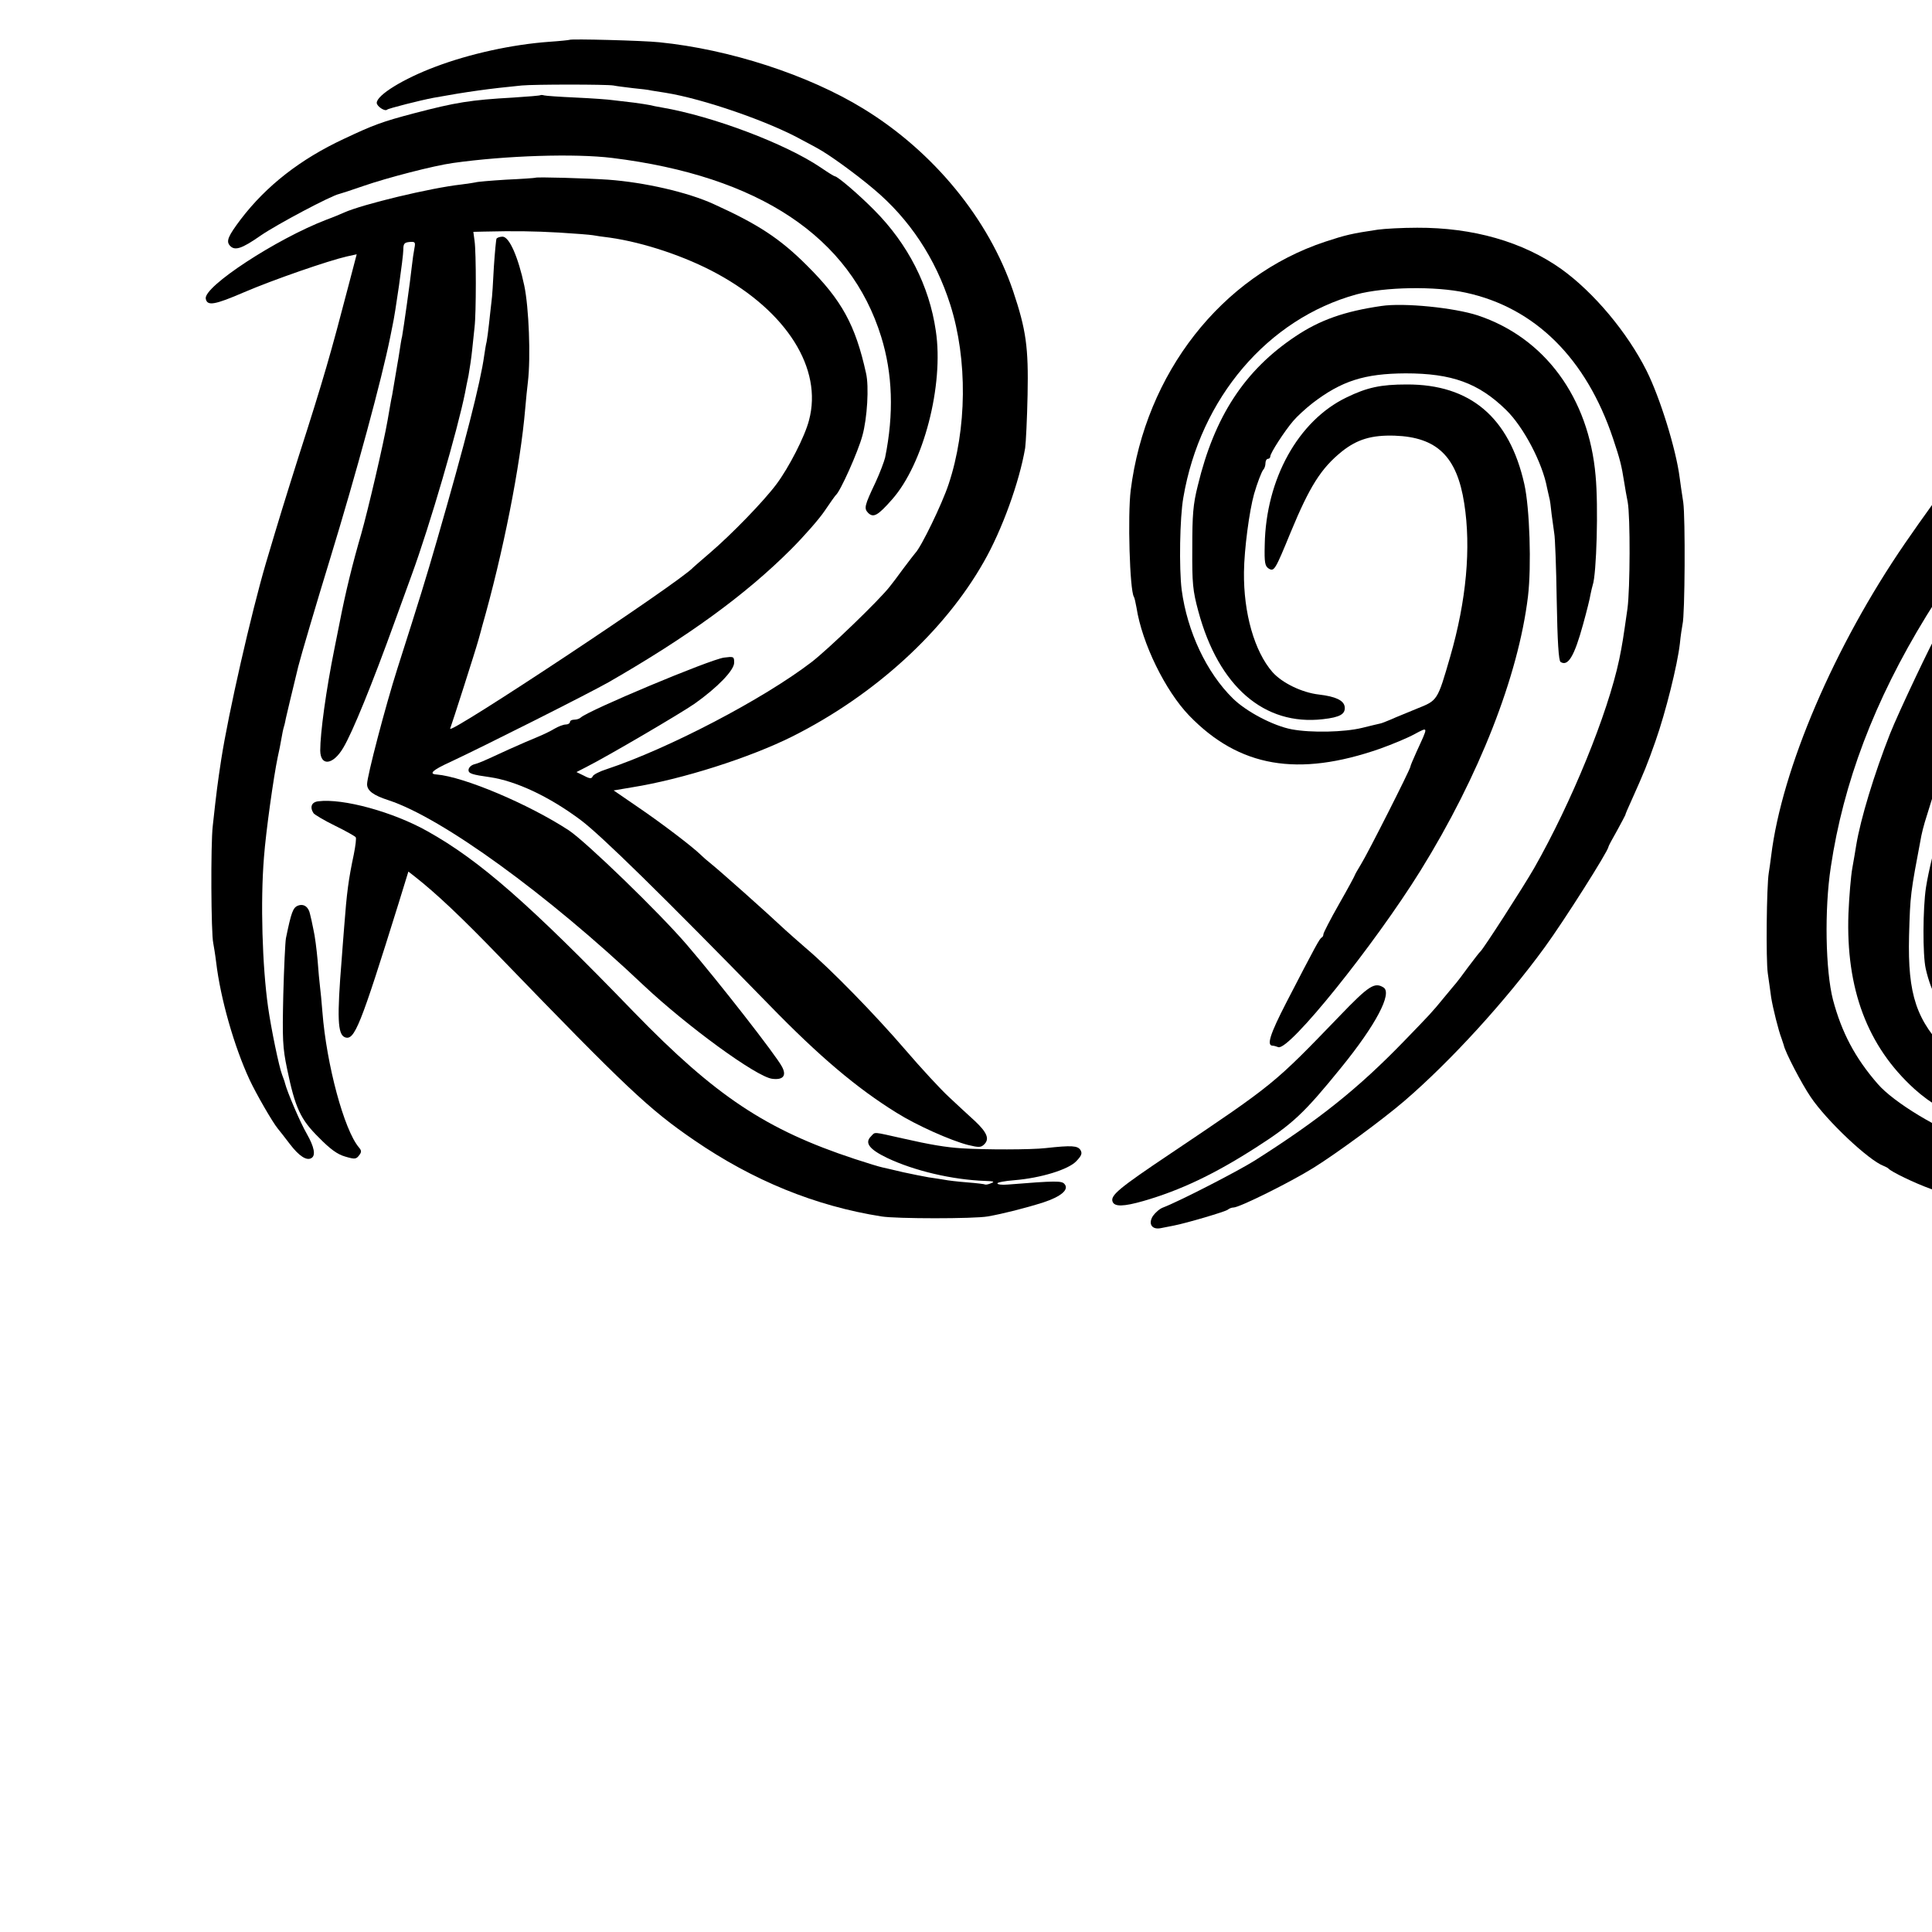 <?xml version="1.0" standalone="no"?>
<!DOCTYPE svg PUBLIC "-//W3C//DTD SVG 20010904//EN"
 "http://www.w3.org/TR/2001/REC-SVG-20010904/DTD/svg10.dtd">
<svg version="1.0" xmlns="http://www.w3.org/2000/svg"
 width="16pt" height="16pt" viewBox="0 0 16 16"
 preserveAspectRatio="xMidYMid meet">
<g transform="translate(0,16) scale(0.002,-0.002)"
fill="#000000" stroke="none">
<path d="M2358 7835 c-2 -1 -39 -5 -83 -8 -154 -11 -331 -50 -471 -103 -134
-50 -244 -118 -244 -150 0 -14 34 -37 43 -28 5 5 134 38 192 49 137 25 231 38
365 51 52 5 351 5 380 0 14 -3 50 -7 81 -11 31 -3 66 -7 77 -10 11 -2 37 -6
57 -9 157 -25 428 -119 565 -195 25 -13 54 -29 65 -35 48 -26 156 -104 233
-169 148 -124 256 -287 317 -479 72 -227 69 -515 -7 -743 -27 -82 -114 -261
-138 -285 -3 -3 -25 -32 -50 -65 -24 -33 -49 -66 -55 -73 -41 -54 -256 -261
-325 -314 -200 -153 -592 -358 -848 -443 -29 -9 -56 -23 -58 -30 -4 -10 -12
-10 -36 3 l-31 15 39 20 c91 46 394 224 450 263 96 68 164 139 164 170 0 26
-2 26 -42 21 -59 -8 -560 -218 -593 -248 -5 -5 -17 -9 -27 -9 -10 0 -18 -4
-18 -10 0 -5 -8 -10 -17 -10 -10 0 -31 -8 -48 -18 -16 -10 -48 -25 -70 -34
-22 -9 -76 -32 -120 -52 -119 -55 -118 -54 -142 -61 -13 -4 -23 -14 -23 -24 0
-14 16 -19 88 -29 109 -16 246 -80 377 -178 84 -63 336 -310 780 -765 207
-213 363 -345 528 -447 81 -51 222 -114 295 -133 46 -11 54 -11 68 3 22 22 11
49 -39 96 -23 21 -71 65 -106 98 -35 32 -118 122 -184 199 -123 143 -306 331
-410 419 -32 28 -70 61 -85 75 -81 76 -271 245 -311 277 -13 10 -31 26 -40 35
-35 34 -161 130 -258 196 l-102 70 77 13 c206 33 486 122 664 211 340 171 629
435 792 723 75 131 147 330 171 471 3 22 8 121 10 220 4 197 -6 269 -60 430
-101 298 -329 577 -620 755 -228 140 -555 246 -845 275 -65 7 -367 15 -372 10z"/>
<path d="M2238 7606 c-1 -2 -52 -6 -113 -10 -178 -10 -238 -20 -410 -65 -133
-35 -168 -48 -291 -106 -180 -84 -321 -194 -427 -333 -52 -69 -61 -90 -46
-108 20 -24 49 -15 129 41 67 46 291 165 325 172 5 1 51 16 100 33 98 34 291
84 370 95 220 31 505 40 660 21 608 -75 986 -327 1114 -741 47 -152 53 -318
16 -500 -4 -16 -21 -62 -39 -101 -47 -99 -49 -109 -31 -128 22 -21 40 -11 99
56 130 147 215 473 181 698 -27 187 -116 360 -254 499 -64 65 -153 141 -164
141 -3 0 -29 16 -58 36 -146 99 -448 213 -659 249 -19 3 -42 8 -50 10 -8 2
-37 6 -65 10 -27 3 -66 8 -85 10 -19 3 -89 8 -155 11 -66 3 -125 7 -132 9 -6
2 -13 2 -15 1z"/>
<path d="M2217 7264 c-1 -1 -56 -5 -122 -8 -65 -4 -122 -9 -125 -11 -3 -1 -30
-5 -60 -9 -127 -14 -409 -82 -485 -116 -11 -5 -44 -19 -74 -30 -206 -79 -509
-277 -499 -327 6 -31 36 -26 159 27 121 52 350 131 425 148 l41 9 -33 -126
c-75 -287 -102 -383 -209 -716 -58 -184 -77 -245 -134 -437 -61 -208 -155
-620 -185 -813 -15 -99 -19 -128 -35 -275 -9 -75 -7 -447 2 -485 2 -11 8 -46
12 -79 18 -152 75 -350 138 -486 28 -60 95 -176 117 -203 6 -7 28 -35 50 -64
38 -50 70 -71 90 -58 18 11 11 46 -19 99 -28 48 -82 175 -91 211 -1 6 -7 21
-12 35 -13 34 -45 189 -58 280 -24 170 -32 436 -17 620 8 107 40 334 57 415 5
22 12 56 15 75 3 19 8 43 11 52 3 9 6 25 8 35 3 14 25 106 51 213 9 37 78 271
130 440 112 366 216 751 251 925 2 11 6 31 9 45 12 53 45 286 45 315 0 26 4
31 26 33 23 2 25 -1 20 -26 -3 -15 -8 -49 -11 -77 -6 -57 -34 -255 -40 -288
-3 -11 -7 -37 -10 -57 -3 -20 -7 -45 -9 -55 -2 -11 -7 -40 -11 -65 -4 -25 -9
-54 -11 -65 -5 -22 -11 -60 -19 -105 -17 -98 -81 -371 -109 -470 -35 -120 -65
-240 -91 -375 -9 -44 -18 -89 -20 -100 -35 -173 -59 -350 -59 -423 1 -66 53
-60 95 11 38 63 120 264 215 527 25 69 56 154 69 190 75 205 190 600 221 755
2 11 8 43 14 70 5 28 12 75 15 105 3 30 8 73 10 95 7 56 7 312 0 358 l-5 37
43 1 c130 3 204 2 312 -4 66 -4 129 -9 140 -11 11 -2 43 -7 70 -10 141 -20
314 -78 444 -149 290 -158 438 -394 381 -607 -17 -67 -84 -197 -135 -265 -53
-71 -186 -208 -276 -285 -35 -30 -66 -57 -69 -60 -51 -58 -1020 -700 -1006
-667 8 21 104 320 117 367 7 25 14 50 15 55 87 304 159 667 179 905 3 36 8 85
11 109 12 103 4 307 -15 398 -25 118 -62 203 -90 203 -11 0 -22 -4 -25 -8 -2
-4 -7 -57 -11 -117 -3 -61 -7 -126 -10 -145 -2 -19 -7 -60 -10 -90 -3 -30 -8
-64 -10 -75 -3 -11 -7 -37 -10 -57 -15 -111 -80 -365 -195 -763 -48 -166 -70
-237 -165 -535 -49 -154 -125 -444 -125 -477 0 -27 25 -46 90 -67 221 -73 656
-388 1055 -766 181 -170 466 -378 532 -387 46 -6 61 13 41 50 -23 45 -264 354
-394 505 -113 132 -418 427 -489 474 -167 109 -435 222 -547 231 -34 2 -18 18
57 52 143 67 570 282 655 330 327 188 566 361 755 550 55 55 118 127 140 160
22 33 43 62 46 65 18 14 92 179 110 246 20 72 28 204 15 259 -44 199 -100 302
-245 446 -112 112 -203 171 -386 254 -107 49 -286 90 -437 101 -90 6 -297 12
-301 8z"/>
<path d="M9335 7118 c-45 -17 -210 -113 -300 -176 -71 -49 -111 -79 -194 -147
-242 -197 -560 -518 -717 -725 -27 -36 -52 -67 -55 -70 -10 -8 -111 -148 -181
-250 -292 -425 -510 -934 -554 -1294 -3 -23 -7 -54 -10 -71 -9 -56 -12 -359
-4 -415 4 -30 11 -75 14 -100 7 -44 31 -140 43 -170 3 -8 7 -20 9 -27 5 -28
75 -162 112 -216 66 -98 240 -262 302 -285 8 -3 17 -8 20 -11 11 -13 108 -60
175 -84 106 -39 231 -68 355 -83 65 -7 286 -7 350 1 322 39 589 157 780 345
58 58 160 187 160 203 0 4 14 30 31 59 17 29 32 58 33 63 1 6 4 15 7 20 10 17
48 137 59 190 35 154 32 357 -6 527 -70 314 -284 548 -564 617 -105 26 -266
20 -368 -15 -193 -65 -391 -254 -491 -467 -43 -91 -49 -126 -26 -143 26 -20
57 3 135 98 201 247 397 363 597 351 258 -14 470 -243 509 -550 25 -192 -1
-374 -76 -530 -126 -265 -335 -436 -625 -512 -198 -52 -483 -42 -690 26 -132
42 -325 159 -390 235 -94 108 -149 213 -185 348 -31 120 -36 374 -9 550 104
696 510 1358 1326 2160 402 396 513 512 509 534 -3 25 -36 30 -81 14z"/>
<path d="M5705 7049 c-108 -16 -133 -22 -218 -50 -429 -142 -744 -544 -805
-1029 -13 -105 -4 -413 13 -441 3 -4 7 -24 11 -45 23 -148 119 -344 218 -447
207 -214 450 -256 791 -137 50 18 113 44 142 60 59 31 58 35 9 -72 -14 -31
-26 -59 -26 -63 0 -10 -177 -360 -204 -403 -14 -23 -26 -44 -26 -46 0 -2 -29
-56 -65 -119 -36 -63 -65 -120 -65 -125 0 -6 -3 -12 -7 -14 -8 -3 -24 -32
-147 -270 -68 -132 -82 -178 -56 -178 5 0 15 -3 23 -6 44 -17 397 422 589 731
243 392 405 806 445 1135 15 126 7 367 -15 465 -62 277 -224 414 -487 413
-107 0 -164 -12 -250 -54 -199 -96 -333 -337 -338 -609 -2 -75 1 -89 16 -99
23 -14 27 -7 91 149 79 191 126 266 213 336 63 50 123 68 218 65 175 -6 258
-86 288 -280 29 -184 9 -403 -58 -635 -53 -183 -52 -181 -137 -215 -40 -17
-89 -36 -108 -45 -19 -8 -39 -16 -45 -17 -5 -1 -39 -9 -75 -18 -74 -18 -211
-21 -291 -6 -75 14 -187 72 -244 128 -109 107 -189 277 -212 450 -11 88 -8
299 7 382 70 412 350 740 717 841 116 31 326 35 453 7 286 -62 498 -272 609
-603 29 -87 35 -109 47 -185 3 -19 9 -55 14 -79 11 -60 10 -359 -1 -441 -18
-126 -21 -146 -34 -210 -48 -227 -198 -593 -352 -864 -46 -80 -211 -336 -223
-346 -4 -3 -26 -32 -51 -65 -24 -33 -46 -62 -49 -65 -3 -3 -25 -30 -50 -60
-55 -67 -55 -66 -166 -181 -190 -196 -351 -325 -619 -495 -72 -45 -313 -169
-379 -194 -14 -5 -32 -21 -42 -35 -21 -33 -4 -59 35 -50 14 3 37 7 51 10 52
10 215 58 224 66 6 5 16 9 24 9 24 0 234 104 332 165 96 60 284 198 375 276
192 165 420 415 581 636 79 108 264 400 264 416 0 3 16 33 35 66 19 34 34 64
35 66 0 3 11 29 24 57 56 125 66 150 101 249 42 119 91 316 101 404 3 33 9 69
11 80 10 38 12 441 3 505 -6 36 -12 82 -15 103 -15 117 -81 330 -137 442 -80
159 -218 324 -353 421 -159 113 -366 172 -597 171 -62 0 -135 -4 -163 -8z"/>
<path d="M9205 6803 c-161 -109 -366 -309 -586 -573 -220 -263 -388 -496 -513
-710 -37 -63 -72 -122 -77 -130 -27 -43 -171 -347 -203 -429 -65 -165 -122
-352 -140 -462 -3 -19 -10 -61 -16 -94 -6 -33 -13 -118 -16 -188 -11 -311 78
-549 273 -726 134 -121 309 -180 543 -180 130 0 172 10 178 41 5 28 -24 44
-110 62 -218 45 -352 109 -469 225 -134 134 -170 241 -164 486 5 172 5 172 51
415 3 14 9 39 14 55 5 17 19 62 31 100 51 164 201 492 308 673 17 29 31 55 31
57 0 9 163 265 258 405 126 185 213 305 337 460 332 419 377 487 345 525 -17
21 -29 19 -75 -12z"/>
<path d="M5720 6733 c-152 -22 -255 -58 -356 -126 -210 -140 -335 -331 -404
-617 -20 -79 -23 -122 -23 -260 -1 -146 2 -176 25 -261 84 -312 273 -475 516
-447 71 8 94 21 90 52 -4 26 -38 42 -106 50 -71 8 -153 48 -193 93 -75 86
-120 245 -118 414 1 94 22 253 42 324 13 45 31 92 38 100 5 5 9 17 9 27 0 10
5 18 10 18 6 0 10 5 10 10 0 14 59 105 95 147 15 18 51 51 79 73 121 93 216
123 386 124 192 0 302 -40 416 -151 73 -71 151 -220 170 -323 3 -14 7 -32 9
-40 3 -8 7 -40 10 -70 4 -30 9 -66 11 -80 3 -14 8 -137 10 -274 3 -173 8 -252
16 -257 31 -20 57 24 93 155 15 54 29 110 31 125 3 14 7 32 9 38 16 45 24 328
12 453 -28 324 -211 572 -488 664 -98 32 -306 53 -399 39z"/>
<path d="M8833 6013 c-14 -16 -46 -55 -71 -88 -25 -33 -49 -62 -52 -65 -31
-26 -213 -302 -316 -480 -61 -104 -214 -400 -214 -413 0 -3 -13 -35 -30 -70
-16 -36 -30 -71 -30 -79 0 -8 -4 -18 -9 -23 -27 -30 -115 -334 -136 -470 -13
-86 -14 -279 -1 -336 45 -203 194 -344 426 -404 93 -24 270 -22 368 5 195 54
313 164 406 381 21 50 44 196 41 267 -8 165 -74 301 -155 317 -67 13 -81 -22
-43 -102 115 -243 -111 -625 -377 -637 -134 -6 -294 32 -346 82 -123 117 -96
551 56 907 69 161 150 325 290 585 179 333 286 579 273 629 -8 30 -48 27 -80
-6z"/>
<path d="M8950 4783 c-88 -12 -218 -67 -295 -126 -63 -48 -134 -119 -158 -157
-11 -19 -24 -37 -27 -40 -16 -13 -40 -83 -46 -132 -7 -58 6 -98 30 -98 8 0 44
35 82 77 224 250 409 343 574 288 101 -34 184 -151 236 -336 33 -115 40 -129
64 -129 35 0 52 42 51 125 -1 181 -83 357 -210 451 -69 51 -215 88 -301 77z"/>
<path d="M1318 4682 c-28 -3 -36 -24 -20 -49 4 -6 44 -30 89 -52 45 -22 84
-44 86 -48 3 -4 -1 -36 -8 -71 -22 -104 -29 -156 -40 -302 -4 -47 -8 -105 -10
-130 -20 -246 -17 -313 13 -325 40 -15 63 43 222 553 l41 133 27 -21 c89 -70
192 -167 354 -335 521 -539 615 -628 802 -756 245 -168 503 -273 776 -316 61
-10 384 -10 440 0 63 11 154 34 230 58 73 24 108 53 88 76 -11 14 -36 14 -235
-2 -24 -2 -43 0 -43 5 0 4 31 10 70 13 110 9 223 44 256 78 23 24 26 33 18 47
-12 18 -35 20 -144 8 -60 -7 -251 -7 -346 -1 -66 4 -132 15 -246 41 -126 28
-113 28 -131 9 -28 -27 -8 -54 67 -90 112 -53 268 -90 406 -95 34 -1 40 -3 25
-9 -11 -5 -22 -7 -25 -6 -3 2 -36 6 -75 9 -38 3 -81 8 -95 11 -13 2 -42 7 -65
10 -22 4 -69 13 -105 21 -36 9 -74 17 -86 20 -11 2 -63 18 -115 35 -367 121
-576 260 -914 608 -435 450 -640 629 -855 749 -142 80 -350 137 -452 124z"/>
<path d="M1234 4250 c-21 -8 -28 -28 -50 -135 -3 -16 -8 -122 -11 -235 -4
-182 -3 -217 16 -307 33 -160 55 -208 131 -283 47 -48 77 -70 109 -79 40 -12
46 -11 58 5 11 14 10 20 -1 33 -61 72 -134 342 -151 561 -3 41 -8 89 -10 105
-2 17 -7 66 -10 110 -4 44 -11 100 -17 125 -5 25 -11 54 -14 64 -6 31 -26 45
-50 36z"/>
<path d="M5547 3793 c-272 -282 -269 -280 -699 -569 -215 -144 -251 -174 -241
-200 8 -21 44 -21 128 3 152 44 292 110 465 221 153 98 199 141 354 332 143
176 212 307 175 331 -37 23 -60 9 -182 -118z"/>
</g>
</svg>
